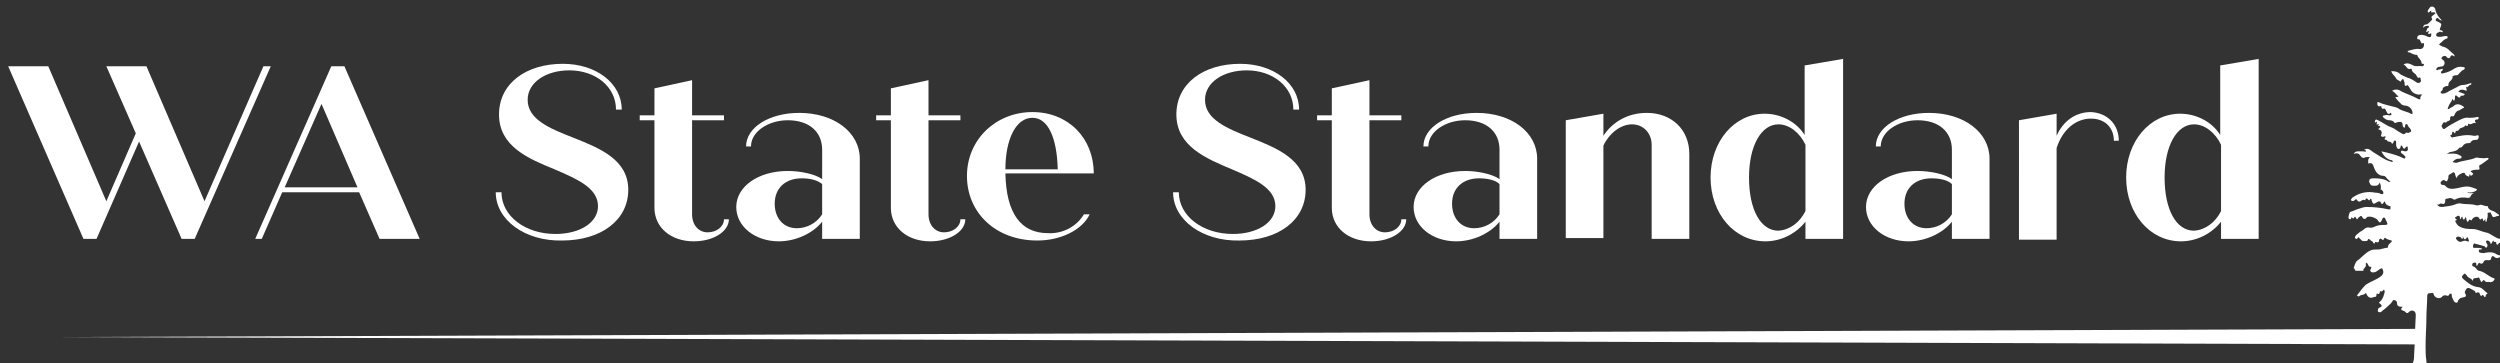 <?xml version="1.0" encoding="UTF-8"?>
<!-- Generator: Adobe Illustrator 26.3.1, SVG Export Plug-In . SVG Version: 6.00 Build 0)  -->
<svg xmlns="http://www.w3.org/2000/svg" xmlns:xlink="http://www.w3.org/1999/xlink" version="1.1" id="Layer_1" x="0px" y="0px" viewBox="0 0 305.6 44.4" style="enable-background:new 0 0 305.6 44.4;" xml:space="preserve">
<rect x="0" y="0" width="305.6" height="44.4" fill="#333333" stroke="none"/>
<style type="text/css">
	.st0{fill:#FFFFFF;}
</style>
<g>
	<path class="st0" d="M33.1,8.1l-9.3,21.1h-1.6l-5.2-11.9l-5.2,11.9h-1.6L1,8.1h4.9L13,24.6l3.6-8.3l-3.6-8.2h4.9l7.1,16.5l7.2-16.5   H33.1z"></path>
	<path class="st0" d="M43.9,23.5h-9.4l-2.5,5.7h-0.8l9.3-21.1h1.6l9.2,21.1h-4.9L43.9,23.5z M43.7,22.9l-4.4-10.2l-4.5,10.2H43.7z"></path>
	<path class="st0" d="M60.6,23.5h0.7c0,2.9,2.9,5.1,6.6,5.1c3,0,5.2-1.4,5.2-3.4c0-2.2-2.5-3.3-5.3-4.5C64.6,19.4,61,17.9,61,14   c0-3.8,3.3-6.2,7.8-6.2c4.1,0,7.2,2.4,7.2,5.6h-0.7c0-2.8-2.5-4.8-5.7-4.8c-2.9,0-5.1,1.5-5.1,3.6c0,2.4,2.7,3.5,5.5,4.6   c3.3,1.3,6.8,2.7,6.8,6.4c0,3.7-3.3,6.2-8.1,6.2C64.2,29.5,60.6,26.9,60.6,23.5z"></path>
	<path class="st0" d="M89.1,26.8c0,1.5-1.9,2.7-4.3,2.7c-2.8,0-4.8-1.7-4.8-4.1V14.7h-1.8v-0.6H80v-3.3l4.6-1v4.3h3.9v0.6h-3.9v11.5   c0,1.3,0.8,2.2,1.9,2.2s2-0.7,2-1.6H89.1z"></path>
	<path class="st0" d="M105.1,19.4v9.8h-4.6v-2.1c-1.1,1.4-3.2,2.4-5.3,2.4c-2.9,0-5.2-1.8-5.2-4.2c0-2.5,2.7-4.4,6.3-4.4   c1.6,0,3.4,0.4,4.2,1v-3.6c0-2.2-1.6-3.6-4.2-3.6c-2.4,0-4.5,1.4-4.5,3.2h-0.6c0-2.3,2.8-4.1,6.5-4.1   C102,13.8,105.1,16.2,105.1,19.4z M100.5,26.2v-3.7C99.9,22,99,21.8,98,21.8c-2,0-3.3,1.2-3.3,3.1c0,1.8,1.1,3,2.7,3   C98.6,27.9,99.8,27.3,100.5,26.2z"></path>
	<path class="st0" d="M118,26.8c0,1.5-1.9,2.7-4.3,2.7c-2.8,0-4.8-1.7-4.8-4.1V14.7h-1.8v-0.6h1.8v-3.3l4.6-1v4.3h3.9v0.6h-3.9v11.5   c0,1.3,0.8,2.2,1.9,2.2s2-0.7,2-1.6H118z"></path>
	<path class="st0" d="M132.5,26.2h0.7c-0.9,1.9-3.5,3.2-6.4,3.2c-5.1,0-8.6-3.4-8.6-7.9c0-4.4,3.5-7.8,8-7.8c4.4,0,7.5,3.2,7.5,7.5   h-10.8c0.1,4.9,1.9,7.3,5.2,7.3C129.9,28.6,131.6,27.7,132.5,26.2z M122.9,20.7h6.4c-0.1-3.9-1.2-6.3-3.1-6.3   C124.2,14.4,122.9,17,122.9,20.7z"></path>
	<path class="st0" d="M143.4,23.5h0.7c0,2.9,2.9,5.1,6.6,5.1c3,0,5.2-1.4,5.2-3.4c0-2.2-2.5-3.3-5.3-4.5c-3.1-1.3-6.8-2.8-6.8-6.7   c0-3.8,3.3-6.2,7.8-6.2c4.1,0,7.2,2.4,7.2,5.6h-0.7c0-2.8-2.5-4.8-5.7-4.8c-2.9,0-5.1,1.5-5.1,3.6c0,2.4,2.7,3.5,5.5,4.6   c3.3,1.3,6.8,2.7,6.8,6.4c0,3.7-3.3,6.2-8.1,6.2C147,29.5,143.4,26.9,143.4,23.5z"></path>
	<path class="st0" d="M171.9,26.8c0,1.5-1.9,2.7-4.3,2.7c-2.8,0-4.8-1.7-4.8-4.1V14.7H161v-0.6h1.8v-3.3l4.6-1v4.3h3.9v0.6h-3.9   v11.5c0,1.3,0.8,2.2,1.9,2.2s2-0.7,2-1.6H171.9z"></path>
	<path class="st0" d="M187.9,19.4v9.8h-4.6v-2.1c-1.1,1.4-3.2,2.4-5.3,2.4c-2.9,0-5.2-1.8-5.2-4.2c0-2.5,2.7-4.4,6.3-4.4   c1.6,0,3.4,0.4,4.2,1v-3.6c0-2.2-1.6-3.6-4.2-3.6c-2.4,0-4.5,1.4-4.5,3.2H174c0-2.3,2.8-4.1,6.5-4.1   C184.8,13.8,187.9,16.2,187.9,19.4z M183.3,26.2v-3.7c-0.5-0.5-1.5-0.7-2.5-0.7c-2,0-3.3,1.2-3.3,3.1c0,1.8,1.1,3,2.7,3   C181.4,27.9,182.6,27.3,183.3,26.2z"></path>
	<path class="st0" d="M206.5,18.8v10.4h-4.6V17.7c0-1.4-1-2.5-2.4-2.5c-1.4,0-2.8,1.1-3.5,2.6v11.3h-4.6V14.7l4.6-0.8v2.7   c1.1-1.7,3-2.8,5.3-2.8C204.4,13.8,206.5,15.9,206.5,18.8z"></path>
	<path class="st0" d="M225.3,7.2v22h-4.6v-2.1c-1.1,1.4-2.9,2.4-4.9,2.4c-3.8,0-6.7-3.4-6.7-7.8s2.9-7.8,6.6-7.8c2,0,3.9,1,4.9,2.6   V8L225.3,7.2z M220.7,25.8v-8.1c-0.7-1.5-2-2.5-3.3-2.5c-2.1,0-3.6,2.6-3.6,6.5c0,3.9,1.4,6.5,3.6,6.5   C218.8,28.1,220,27.2,220.7,25.8z"></path>
	<path class="st0" d="M243.2,19.4v9.8h-4.6v-2.1c-1.1,1.4-3.2,2.4-5.3,2.4c-2.9,0-5.2-1.8-5.2-4.2c0-2.5,2.7-4.4,6.3-4.4   c1.6,0,3.4,0.4,4.2,1v-3.6c0-2.2-1.6-3.6-4.2-3.6c-2.4,0-4.5,1.4-4.5,3.2h-0.6c0-2.3,2.8-4.1,6.5-4.1   C240.1,13.8,243.2,16.2,243.2,19.4z M238.6,26.2v-3.7c-0.5-0.5-1.5-0.7-2.5-0.7c-2,0-3.3,1.2-3.3,3.1c0,1.8,1.1,3,2.7,3   C236.7,27.9,237.9,27.3,238.6,26.2z"></path>
	<path class="st0" d="M259,17.2h-0.6c0-1.6-1.1-2.7-2.8-2.7c-1.9,0-3.5,1.4-4.2,3.6v11.2h-4.6V14.7l4.6-0.8v2.7   c0.8-1.8,2.3-2.9,4.2-2.9C257.6,13.8,259,15.2,259,17.2z"></path>
	<path class="st0" d="M276.1,7.2v22h-4.6v-2.1c-1.1,1.4-2.9,2.4-4.9,2.4c-3.8,0-6.7-3.4-6.7-7.8s2.9-7.8,6.6-7.8c2,0,3.9,1,4.9,2.6   V8L276.1,7.2z M271.5,25.8v-8.1c-0.7-1.5-2-2.5-3.3-2.5c-2.1,0-3.6,2.6-3.6,6.5c0,3.9,1.4,6.5,3.6,6.5   C269.6,28.1,270.8,27.2,271.5,25.8z"></path>
</g>
<path class="st0" d="M290.9,22.3c-0.2,0.5-0.5,0.4-0.8,0.4c-0.3,0-0.4-0.2-0.5-0.5c0-0.4,0.3-0.4,0.5-0.4c0.6,0,1.1,0,1.7,0.3  c0.1,0.1,0.2,0.2,0.4,0.1c-0.2-0.2-0.4-0.3-0.5-0.5c-0.1-0.1-0.2-0.2-0.3-0.2c-0.7,0-1-0.5-1.2-1c0-0.1-0.1-0.2-0.1-0.3  c-0.2-0.3-0.3-0.3-0.6-0.2c0-0.3-0.1-0.5,0.2-0.8c-0.3,0-0.4,0-0.5,0c-0.3,0.2-0.5,0.1-0.7-0.2c-0.2-0.3-0.4-0.3-0.8-0.2  c0.2-0.3,0.4-0.3,0.6-0.3c0.2,0,0.4,0,0.6,0c0.1,0,0.3,0.1,0.3,0c0.1-0.2-0.2-0.1-0.2-0.2c0.5-0.3,0.8,0.1,1.1,0.3  c0.7,0.4,1.3,0.9,2,1.1c0.1,0,0.2,0.1,0.3,0.1c0,0,0.1,0,0.1-0.1l-0.1-0.1c-0.6-0.1-1-0.5-1.3-1.1c0.9,0.2,1.8,0.4,2.6,0.8  c0.1,0,0.2,0.2,0.3,0c0.1-0.1,0-0.2-0.1-0.3l-0.1-0.1c-0.1-0.1-0.4-0.2-0.3-0.4c0.1-0.2,0.3,0,0.5,0c0.3,0,0.4-0.1,0.3-0.6  c-0.2,0-0.3,0.2-0.4,0.3c-0.2-0.1-0.2-0.3-0.3-0.4l-0.1,0c-0.1,0.1,0,0.4-0.3,0.4c-0.2,0-0.2-0.2-0.3-0.4c0-0.1,0-0.2,0-0.4  c0-0.1,0-0.2-0.1-0.2c-0.1-0.1-0.2,0.1-0.2,0.1c0,0.1-0.1,0.2-0.1,0.2l-0.1,0.1c-0.1-0.4-0.5-0.2-0.6-0.4c0-0.1-0.1-0.1-0.1-0.1  c-0.2,0-0.3-0.1-0.1-0.3l0-0.1c-0.1-0.1-0.1,0-0.2,0c-0.3,0.1-0.4-0.1-0.3-0.3c0.1-0.3,0-0.5-0.4-0.6c0.2-0.2,0.5-0.4,0-0.4  c-0.1,0,0.1-0.1,0.1-0.2c-0.1-0.1-0.2,0.1-0.3,0c0.1-0.3,0.1-0.4-0.2-0.2c0-0.5,0.2-0.4,0.4-0.3c0.6,0.3,1.1,0.7,1.7,0.9  c0.3,0.1,0.6,0.4,1,0.6c0.2,0.1,0.5,0.4,0.7,0c0,0,0.3,0.1,0.4,0c0.3-0.1,0.3-0.2,0.1-0.5c-0.1-0.1-0.2-0.2-0.3-0.4  c0-0.1-0.1-0.2-0.2-0.1c-0.1,0-0.1,0.1-0.1,0.2c0,0.1,0,0.2-0.1,0.2c-0.1,0-0.1-0.1-0.2-0.2c0-0.2,0-0.4-0.2-0.5  c-0.2,0-0.4,0-0.6,0.1c-0.1,0-0.2,0.1-0.2,0c-0.1-0.2-0.4-0.3-0.6-0.3c-0.3,0-0.5-0.1-0.7-0.3c-0.1-0.1-0.2-0.1-0.1-0.2  c0-0.1,0.1-0.1,0.2-0.1c0.2-0.1,0.4,0,0.6,0c0.1,0,0.3,0,0.2-0.2c0-0.2-0.1-0.1-0.2,0c-0.3,0.1-0.3-0.2-0.4-0.3  c-0.1-0.2-0.1-0.4-0.4-0.3c-0.1,0-0.2-0.1-0.2-0.2c0-0.1,0-0.2-0.2-0.1c-0.3,0-0.3-0.2-0.3-0.4c0-0.2,0.1-0.1,0.2-0.1  c0.6,0.3,1.3,0.4,2,0.6c0.1,0,0.2,0.1,0.3,0.1c0.5,0.4,1.1,0.4,1.6,0.7c0.1,0,0.1,0.1,0.2,0c0-0.1,0-0.1,0-0.2  c-0.1-0.5-0.5-0.8-1-0.8c-0.1,0-0.2-0.1-0.3-0.1c-0.3-0.3-0.6-0.6-0.8-0.9c0.1-0.1,0.2,0,0.4-0.1c-0.3-0.2-0.4-0.5-0.8-0.7  c0.5-0.3,0.9-0.1,1.2,0.1c0.6,0.3,1.3,0.5,2,0.9c0.1,0,0.1,0.1,0.3,0c-0.2-0.2,0.2-0.4,0.1-0.6c-0.4,0.2-1.1-0.1-1.3-0.5  c-0.1-0.2-0.2-0.3-0.3-0.5l-0.1-0.1c-0.5,0.3-0.3-0.2-0.4-0.4c-0.1-0.2-0.1-0.6-0.4-0.1l-0.1,0.1c-0.1-0.2-0.4-0.2-0.5-0.4  c-0.1-0.3-0.5-0.5-0.6-0.9c0.3,0,0.6,0,0.9,0.2c0.3,0.3,0.7,0.4,1.1,0.6c0.4,0.1,0.7,0.3,1,0.5c0.1,0.1,0.3,0.2,0.5,0.1  c0.1-0.1,0.2-0.2,0.1-0.4c0-0.1,0-0.3-0.2-0.2c-0.2,0.1-0.3-0.3-0.4-0.4c-0.2-0.2-0.5-0.3-0.5-0.7l-0.1,0c-0.5,0.2-0.5-0.4-0.9-0.5  c0.4-0.3,0.8-0.1,1.2,0.1c0.4,0.2,0.7,0,1.1,0.1c0.1,0,0.2-0.1,0.2-0.2c0-0.1-0.1-0.1-0.1-0.1c-0.1,0-0.2,0-0.2-0.1  c0-0.4-0.4-0.6-0.5-0.9c0-0.1,0-0.1-0.1-0.1c-0.4,0-0.6-0.2-0.9-0.3c-0.1,0-0.2,0-0.2-0.1l0.1-0.1c0.5-0.1,0.9-0.3,1.4-0.2  c0.3,0,0.5-0.2,0.5-0.5c0-0.1,0.1-0.3-0.2-0.2c-0.1,0.1-0.1-0.1-0.2-0.2c-0.1-0.1,0-0.3-0.3-0.3c-0.2,0-0.1-0.2-0.1-0.3  c0-0.1,0.1-0.1,0.2-0.2c0.4-0.1,0.7,0,1.1,0.2c0.3,0.1,0.4,0,0.4-0.3c0-0.1,0-0.2-0.1-0.1c-0.5,0.2-0.2-0.2-0.2-0.3  c-0.1-0.1-0.2,0.2-0.3,0.1c-0.1-0.1,0.1-0.2,0.1-0.4c0-0.1,0.3-0.1,0.2-0.3c-0.1-0.1-0.3,0-0.4,0c-0.1,0-0.2,0.1-0.3,0.2  c0-0.2,0.1-0.4,0.3-0.4c0.3,0,0.5-0.3,0.7-0.5c0.1,0,0.1-0.1,0.1-0.2c-0.2-0.3,0-0.3,0.2-0.5c0.1-0.1,0.2-0.1,0.2-0.2  c0-0.1-0.2-0.1-0.3-0.1c-0.3,0.1-0.2-0.1-0.2-0.2c-0.2,0-0.2,0.3-0.4,0.2c-0.1-0.1,0-0.3,0.1-0.4c0.1-0.2,0.2-0.3,0.4-0.3  c0.2,0,0.4,0.2,0.4,0.4c0.1,0.5,0.4,0.9,0.8,1.3c-0.2,0-0.3-0.1-0.4-0.2c-0.1-0.1-0.2-0.2-0.3,0c-0.1,0.1-0.1,0.3,0.1,0.3l0,0  c0.6,0.3,0.6,0.3,0.4,0.8c-0.1,0.2-0.1,0.3,0.1,0.3c0.1,0,0.2,0.1,0.2,0.2c0,0.1-0.2,0-0.2,0c-0.1,0-0.2-0.1-0.2,0  c-0.2,0.1-0.4,0.1-0.4,0.4c0,0.2,0.3,0.2,0.5,0.2c0.2,0,0.4-0.1,0.7-0.1c0.1,0,0.1,0,0.2,0.1c0,0.1,0,0.2-0.1,0.2  c-0.3,0.1-0.5,0.3-0.7,0.5c-0.3,0.2-0.3,0.3,0,0.4c0.1,0,0.1,0.1,0.2,0.1c0.6,0.1,0.9,0.6,1.3,0.9c0.1,0.1,0.2,0.2,0.1,0.3  c-0.2-0.2-0.4-0.2-0.5,0.1c-0.1,0.2-0.3,0.1-0.4,0c-0.1-0.2-0.3-0.2-0.5-0.1c-0.1,0.1-0.3,0.2,0,0.4c0.3,0.2,0.3,0.6,0,0.8L298,8.2  c-0.1,0.1-0.2,0.2-0.2,0.3c0.1,0.2,0.2,0,0.3,0c0.2,0,0.4-0.1,0.5-0.1l0,0.1c0,0.2-0.3,0.2-0.2,0.4c0.1,0.2,0.3,0,0.5,0  c0.4-0.1,0.8-0.3,1.1-0.5c0.3-0.2,0.7-0.3,1.1-0.2c0.1,0,0.1,0,0.2,0.1c0,0.1,0,0.1-0.1,0.2c-0.3,0.1-0.5,0.4-0.7,0.6  c-0.1,0.2-0.4,0-0.6,0.2l-0.1,0c0.1,0.5-0.5,0.6-0.5,1c0,0.1,0,0.3-0.2,0.2c0,0-0.4,0.1-0.5,0.3l0,0.1c0,0.2-0.4,0.3-0.2,0.5  c0.2,0.1,0.5,0,0.7-0.1c0.5-0.3,1-0.5,1.5-0.8c0.1,0,0.2-0.1,0.3-0.1c0.4,0,0.7-0.1,1-0.2c0.1,0,0.2-0.1,0.2,0  c0,0.1-0.1,0.2-0.1,0.2c-0.2-0.1-0.3,0.4-0.5,0.2c-0.1,0.2,0.1,0.3,0,0.5c-0.3-0.1-0.7-0.3-1,0.1c0.3,0.1,0.5,0.2,0.8,0.3  c-0.1,0.2-0.2,0.2-0.4,0.2l-0.1,0c-0.1,0.4-0.3,0.2-0.5,0c-0.1-0.1-0.2,0-0.2,0.1c0,0.2,0,0.4-0.1,0.5c-0.2,0-0.1-0.2-0.2-0.2  c-0.1,0.3-0.4,0.6-0.5,0.9c0,0.1-0.1,0.2-0.1,0.3c0.1,0.1,0.2,0,0.3-0.1c0.2-0.1,0.3-0.1,0.5-0.3c0.4-0.3,0.8-0.1,1.1,0.1  c0.1,0.1,0.2,0.2,0,0.2c-0.2,0.1-0.3,0.2-0.5,0.3c-0.2,0-0.4,0.2-0.5,0.4c-0.1,0.2-0.1,0.4-0.4,0.3c-0.1,0-0.2,0.1-0.2,0.2  c0.1,0.5-0.4,0.3-0.5,0.6c-0.4-0.2-0.4,0.2-0.5,0.3c-0.1,0.1,0,0.2,0.1,0.4c0.1,0.1,0.2,0.1,0.3,0c0.5-0.4,1-0.6,1.5-0.9  c0.4-0.2,0.9-0.5,1.4-0.4c0.3,0,0.6,0,1-0.1c0.1,0,0.2,0,0.2,0.1c0,0.1-0.1,0.2-0.1,0.2c-0.5,0-0.4,0.2-0.2,0.5  c-0.3-0.3-0.6,0.3-1,0c0,0.1,0,0.5-0.3,0.2l0,0c-0.2,0.3-0.5,0.3-0.7,0.4c-0.1,0.1-0.1,0.3-0.4,0.3c-0.2,0-0.1,0.2-0.2,0.3  c-0.1,0-0.1-0.2-0.3-0.2c-0.1,0.1,0,0.4-0.2,0.4c-0.1,0-0.1,0.1,0,0.2c0.1,0.1,0.1,0.1,0.2,0.1c0.9-0.2,1.7-0.4,2.6-0.2l0.2,0  c0.1,0,0.4-0.2,0.4,0.1c0,0.2-0.1,0.4-0.3,0.4c-0.3,0-0.5,0-0.7,0.3c0,0.1-0.2,0.1-0.3,0.1c-0.3,0-0.5,0.1-0.7,0.4  c-0.1,0.2-0.4,0.1-0.4,0.2c-0.3,0.4-0.7,0.4-1.1,0.5c-0.1,0-0.2,0.1-0.4,0.2c0.5,0,1-0.1,1.4,0.1c0.1,0.1,0.4,0.1,0.4,0.3  c0,0.2-0.2,0.2-0.4,0.2c-0.3,0-0.5,0.2-0.7,0.4c0.2,0.1,0.4,0.1,0.5,0.1c0.8-0.3,1.6-0.3,2.3-0.6c0.1-0.1,0.3,0,0.4,0  c0.3,0,0.7,0.1,1,0c0.1,0,0.2,0,0.2,0.1c0,0.1-0.1,0.1-0.2,0.2c-0.3,0.2-0.5,0.4-0.9,0.6c-0.1,0.1,0,0.3,0,0.5  c-0.2,0.1-0.5,0-0.8,0.1c-0.4,0.1-0.3,0.2-0.1,0.3c0.2,0.2,0.1,0.2,0,0.3c-0.2,0.2-0.2,0-0.3-0.1c-0.1,0.1,0,0.2-0.1,0.3  c-0.2-0.1-0.4-0.1-0.5-0.4c0-0.1-0.2-0.1-0.4,0c-0.2,0.1-0.5,0.2-0.6,0.6c-0.1-0.2-0.2-0.4-0.2-0.6c-0.1-0.1-0.2-0.2-0.3-0.1  c-0.2,0.2-0.6,0.2-0.5,0.6c0,0.1-0.1,0.2-0.1,0.3c-0.1,0.2-0.1,0.2-0.3,0.1c-0.2-0.2-0.4,0-0.5,0.1c-0.1,0.1-0.1,0.3,0.1,0.4  c0.1,0,0.3,0,0.4,0.1c0.4,0.5,0.9,0.4,1.5,0.3c0.4-0.1,0.8-0.2,1.2-0.2c0.4,0,0.8,0.2,1.1,0.3c0.1,0,0.1,0.1,0,0.2  c-0.3,0.2-0.7,0.3-1.1,0.2c0.2,0.2,0.5,0.1,0.8,0.1c-0.2,0.1-0.3,0.2-0.4,0.4c0,0.1-0.2,0.2-0.3,0.2c-0.5-0.1-1.1-0.1-1.6,0.2  c-0.1,0-0.2,0-0.3-0.1c-0.3-0.2-0.5,0-0.8,0c-0.1,0-0.1,0.2-0.1,0.3c0,0.3-0.2,0.4-0.4,0.3c-0.3-0.1-0.3,0.2-0.6,0.1  c0.2,0.3,0.4,0.3,0.7,0.3c0.5-0.1,1-0.1,1.5-0.3c0.2-0.1,0.6-0.2,0.8-0.1c0.6,0.1,1.2,0,1.8,0.2c0.1,0,0.2,0,0.3,0  c0.3-0.2,0.6,0.1,1,0.1l0.1,0c0.1,0.6,0.7,0.5,1,0.8c0.1,0.1,0.2,0.1,0.3,0.2c0.1,0.1,0.2,0.2-0.1,0.2c-0.1,0-0.2,0.1-0.3,0.1  c-0.3,0.1-0.3,0-0.4-0.2c0-0.1-0.1-0.1-0.1-0.2c0-0.2-0.2-0.1-0.3-0.1c-0.2,0-0.1,0.1-0.1,0.2c0,0.2,0,0.4-0.1,0.6  c0,0.1,0,0.3-0.1,0.3c-0.2,0,0-0.2-0.1-0.3c-0.1,0-0.2,0.5-0.3,0c0-0.1-0.1-0.1-0.1-0.1c-0.3,0.3-0.3,0-0.4-0.1  c-0.2-0.2-0.6-0.1-0.8,0.2c-0.1,0.1,0,0.2-0.2,0.1c-0.3-0.2-0.1,0.2-0.4,0.2c-0.1-0.1-0.1-0.4-0.2-0.6c-0.1,0.3-0.3,0.6-0.4,0  c-0.2,0-0.1,0.2-0.2,0.3c-0.2-0.1,0-0.3-0.2-0.4c-0.2-0.1-0.3,0.1-0.5,0.2c0,0.2,0.2,0.1,0.2,0.3l0,0c-0.1,0.1-0.3,0.1-0.2,0.1  c0.1,0.2,0.2,0.4,0.4,0.6c0.6,0.4,1.2,0.4,1.8,0.4c0.5,0,1,0.3,1.5,0.4c0.7,0.1,1.1,0.7,1.8,0.8c0.1,0,0.2,0.1,0.1,0.1  c-0.1,0.2,0.2,0.4,0,0.5c-0.1,0.1-0.1-0.2-0.2-0.1c-0.3,0.4-0.3,0.2-0.4-0.1c0-0.1-0.3,0.1-0.3-0.2c-0.2,0.1-0.1,0.3-0.3,0.4  c-0.1,0-0.1-0.1-0.1-0.2c-0.1-0.1-0.2-0.2-0.4-0.2c-0.2,0.1-0.1,0.2,0,0.4c0.1,0.1,0.1,0.3,0,0.4c-0.1,0.2-0.2,0-0.3-0.1  c-0.4-0.1-0.7-0.2-1.1-0.3c-0.1,0-0.2-0.1-0.2,0c-0.1,0.1-0.1,0.3-0.1,0.4c0,0.1,0.1,0.1,0.2,0.1c0.1,0,0.3,0,0.4,0  c0.2,0,0.3,0,0.5,0.1c0,0.1-0.1,0.1-0.2,0.1c-0.1,0-0.2,0-0.2,0.1c0,0.2,0.1,0.3,0.2,0.3c0.2,0,0.4,0.1,0.6,0c0.5-0.1,1-0.1,1.4,0.2  c0.2,0.1,0.4,0.1,0.6,0.2c-0.3,0.2-0.6,0.4-0.9,0.1c-0.1-0.1-0.3-0.2-0.4,0.2c0,0.3-0.4,0.2-0.5,0.2c-0.2,0-0.3,0-0.4,0.2  c-0.1,0.2-0.2,0.3-0.4,0.2c-0.2-0.1-0.2-0.1-0.4,0.3c-0.1,0-0.1-0.1-0.1-0.2c0-0.1,0-0.2-0.2-0.2c-0.2,0-0.3,0.1-0.3,0.3  c0,0.2,0.1,0.1,0.2,0.2c0.3,0.1,0.3,0.4,0.6,0.5c0.7,0.1,1.2,0.7,1.8,0.9c0.1,0,0.2,0.1,0.1,0.2c-0.1,0.2-0.3,0.3-0.5,0.3  c-0.2-0.1-0.5,0.1-0.7-0.2c-0.1-0.2-0.2,0.1-0.4,0.2c-0.1-0.2-0.3-0.7-0.3-0.6c-0.2,0.2-0.8-0.1-0.7,0.5c-0.1-0.4-0.7-0.4-0.8-0.8  c-0.1,0.1-0.1-0.3-0.3-0.1c-0.2,0.2-0.4,0.3-0.1,0.6c0.5,0.4,1,0.9,1.8,1c0.5,0,0.8,0.5,1.1,0.7c0.1,0.1,0.1,0.1-0.1,0.2  c-0.1,0.1,0,0.2-0.1,0.3c-0.2,0.1-0.2-0.5-0.5-0.1l-0.1-0.1c-0.1-0.2-0.1-0.5-0.5-0.3l-0.1,0c0-0.3-0.3-0.3-0.4-0.4  c-0.5-0.3-0.7-0.3-0.9,0.3l0,0.1c0.4,0.6-0.2,0.5-0.4,0.6c-0.2,0-0.3,0.2-0.4,0.3c-0.1,0.1,0,0.3-0.2,0.3c-0.2,0-0.3-0.1-0.4-0.3  c-0.1-0.2-0.2-0.4-0.2-0.6c0-0.1,0-0.2-0.1-0.2c-0.1,0-0.2,0-0.2,0.1c-0.1,0.2-0.2,0.2-0.4,0.1c-0.2,0-0.4,0-0.5,0.2  c-0.3,0.3-0.9,0.1-1-0.3c0-0.1-0.1-0.2-0.2-0.2c-0.2,0.1-0.6-0.1-0.6,0.4c0,0.9-0.1,1.7-0.1,2.6c0,1.2-0.1,2.3-0.1,3.5  c0,0.6,0,1.2,0.1,1.8c0,0.4,0.2,0.8,0.6,1l-0.1,0.1c-0.3,0-0.6,0-1,0c-0.3,0-0.5-0.1-0.8,0.1c-0.1,0.1-0.3,0.3-0.4-0.1  c0-0.1-0.4,0-0.6-0.1c-0.1,0-0.3,0-0.3-0.2c0-0.1,0.2-0.1,0.3-0.1c0.4,0,0.6-0.2,0.7-0.6c0.1-0.3,0.1-0.6,0.1-0.8  c0.1-1.6,0.1-3.2,0.2-4.8c0-0.2,0-0.5-0.3-0.6c-0.2-0.1-0.4,0-0.6,0.2c-0.1,0.1-0.2,0.1-0.3,0c-0.1-0.1-0.2-0.2-0.3-0.2  c-0.3-0.1-0.4-0.2-0.1-0.5c-0.4,0-0.7,0-0.7-0.5c0-0.2-0.2-0.3-0.3-0.3c-0.2-0.1-0.2,0.1-0.3,0.2c-0.2,0.3-0.5,0.5-0.7,0.7  c-0.2,0.2-0.4,0.3-0.6,0.5c-0.1,0.1-0.3,0.1-0.4,0c-0.1-0.1,0-0.2,0-0.3c0-0.1,0.1-0.2,0.2-0.2c0.2-0.1,0.4-0.2,0-0.5  c-0.2-0.1,0-0.2,0.1-0.3c0.3-0.3,0.4-0.7,0.5-1.1c0-0.1,0-0.2-0.1-0.3c-0.1,0.1-0.2,0.3-0.4,0.2c-0.1,0-0.1,0.1-0.1,0.1  c0,0.2-0.1,0.3-0.3,0.2c-0.1,0-0.1,0-0.1,0.1c0,0.3-0.1,0.3-0.3,0.3c-0.4,0.2-0.7,0.1-0.9-0.3c-0.1-0.1,0-0.3-0.2-0.1  c-0.2,0.2-0.5,0.1-0.7,0.3c-0.1,0.1-0.1,0-0.2,0c-0.1-0.1-0.1-0.1,0-0.2c0.3-0.4,0.6-0.8,1-1.2c0.6-0.4,1.3-0.6,1.8-1  c0.4-0.3,0.4-0.6,0.2-1c-0.4,0-0.6,0.5-1.1,0.5c-0.1,0-0.2,0-0.3-0.1c-0.1-0.1-0.1-0.2,0-0.3c0.1-0.2,0.1-0.3-0.1-0.3  c-0.2,0-0.2-0.3-0.4-0.5c-0.1,0.1-0.2,0.2-0.1,0.2c0.1,0.4-0.4,0.5-0.3,0.8c-0.3,0-0.6,0-0.9,0c-0.2,0-0.1-0.3-0.3-0.3  c0.1-0.3,0.2-0.7,0.4-0.9c0.6-0.4,1-1,1.7-1.3c0.5-0.2,1,0,1.4-0.2c0.2,0,0.3-0.1,0.5-0.1c0.1,0,0.2,0,0.2-0.1  c0-0.3,0.2-0.4,0.4-0.6c0.1-0.1,0.1-0.2,0-0.2c-0.2-0.1-0.5-0.1-0.7-0.3c-0.1-0.1-0.1,0-0.2,0.1c0,0.1-0.1,0.2-0.2,0.1  c-0.3-0.3-0.4,0-0.4,0.2c-0.1,0.1-0.1,0.2-0.3,0.1c-0.1,0-0.2-0.1-0.2,0.1c0,0.1-0.1,0.1-0.2,0c0-0.2-0.2-0.2-0.3-0.3  c-0.2-0.2-0.3-0.3-0.4,0c0,0.1-0.7,0.1-0.7,0c-0.1-0.1-0.1-0.1-0.2-0.2c-0.1-0.1-0.1-0.1-0.2-0.2c-0.1,0-0.1,0.2-0.2,0.2  c-0.1,0-0.2,0-0.2-0.1c-0.1,0,0-0.1,0-0.2c0.1-0.2,0.3-0.3,0.4-0.4c0.2-0.2,0.5-0.3,0.7-0.5c0.1-0.1,0.3-0.2,0.5-0.2  c0.3,0.1,0.6,0,0.8-0.1c0.4-0.2,0.8-0.2,1.2-0.2c0.4,0,0.4-0.1,0.2-0.5l0,0c-0.1-0.1-0.1-0.4-0.3-0.4c-0.2,0-0.2,0.3-0.3,0.4  c-0.1,0.2-0.2,0.3-0.4,0c-0.1-0.3-0.9-0.6-1.2-0.5c-0.1,0-0.2,0-0.2,0.1c-0.2,0.3-0.5,0.1-0.5,0c-0.2-0.4-0.3-0.1-0.5,0  c-0.1,0.1-0.1,0.2-0.2,0.2c-0.1-0.1-0.1-0.2-0.2-0.3c-0.2,0-0.1,0.4-0.4,0.1c-0.1-0.1-0.1,0.1-0.1,0.1c-0.1,0.2-0.2,0.1-0.3,0  c-0.1-0.1,0.1-0.8,0.2-0.8c0.4-0.1,0.7-0.3,1.1-0.4c0.3-0.1,0.6-0.2,0.9-0.2c0.9,0,1.8,0.1,2.7,0.3c0.1,0,0.3,0,0.2-0.1  c-0.1-0.1,0.2-0.3-0.1-0.3c-0.3-0.1-0.5-0.2-0.6-0.6c-0.2,0.2-0.3,0.6-0.5,0.1c0-0.1-0.3-0.1-0.4,0c-0.5,0.3-0.5,0.3-0.7-0.2  c0-0.1,0-0.2-0.1-0.2c-0.1,0-0.1,0.2-0.2,0.2c-0.2-0.1-0.3-0.5-0.5,0c-0.1-0.1-0.2-0.1-0.4,0c-0.2,0.2-0.5,0.2-0.6-0.1  c-0.1-0.1-0.2,0-0.3,0.1c-0.1,0.1-0.3,0.1-0.4,0c-0.1-0.1,0.1-0.2,0.1-0.3c0.7-0.5,1.5-0.8,2.5-0.7c0.3,0.1,0.7,0,1,0.2  c0.1,0,0.2,0.1,0.3,0c0.1-0.1,0-0.2,0-0.3c-0.1-0.1-0.2-0.3-0.3-0.2C291.1,22.8,291,22.6,290.9,22.3z M301,29.2  c-0.1,0-0.1-0.1-0.2-0.2c-0.2-0.1-0.5-0.1-0.5,0c-0.2,0.1,0,0.3,0.1,0.4c0.2,0.2,0.4,0.2,0.6,0.1c0.2-0.1,0.4-0.1,0.6,0  c0.1,0,0.2,0.1,0.2-0.1c0-0.1-0.1-0.2-0.1-0.3c-0.1-0.1-0.1-0.2-0.2,0c-0.2,0.3-0.3,0.1-0.4-0.1c0-0.1,0-0.1-0.1-0.1  C301.1,29,301.1,29.1,301,29.2z"></path>
<polygon class="st0" points="296,42.1 7.4,41.2 296,40.2 "></polygon>
</svg>
